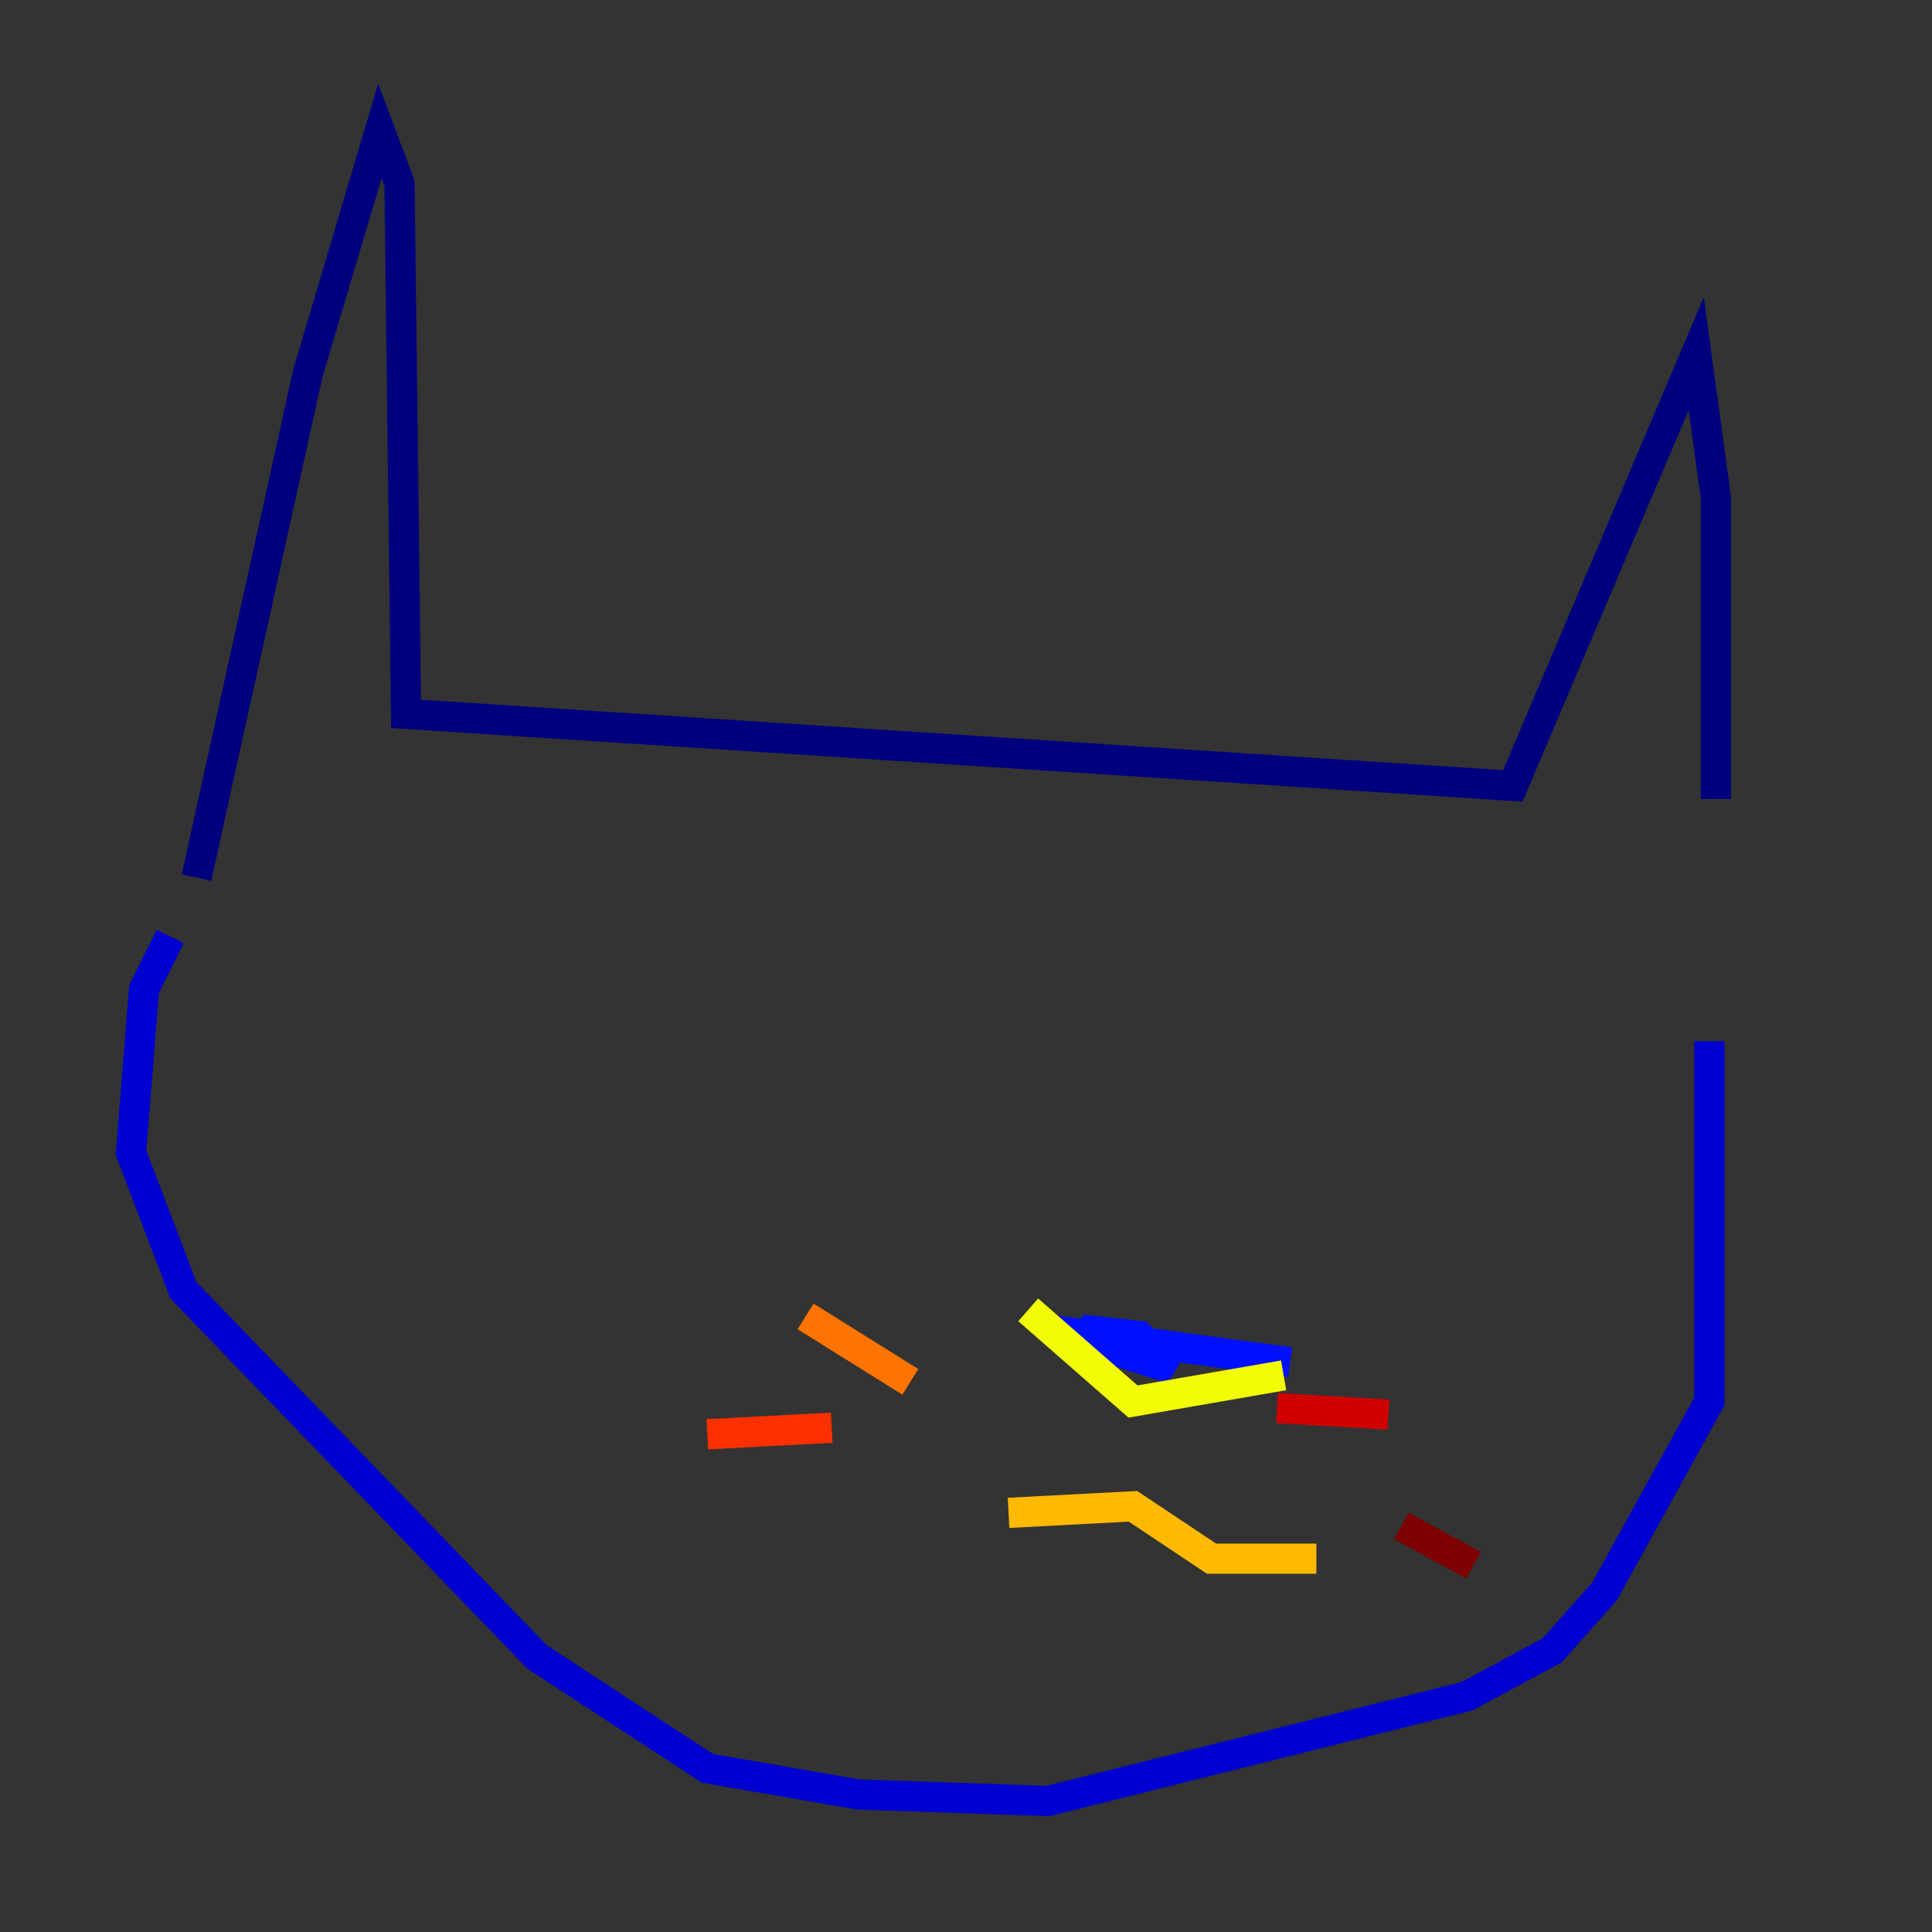 <?xml version="1.0" encoding="utf-8" ?>
<svg baseProfile="tiny" height="128" version="1.2" viewBox="0,0,128,128" width="128" xmlns="http://www.w3.org/2000/svg" xmlns:ev="http://www.w3.org/2001/xml-events" xmlns:xlink="http://www.w3.org/1999/xlink"><rect x="0" y="0" width="128" height="128" fill="#333333" stroke="none"/><defs /><polyline fill="none" points="13.017,58.142 20.393,24.732 25.166,8.678 26.468,12.149 26.902,47.295 100.231,52.068 112.38,23.43 113.681,32.976 113.681,52.936" stroke="#00007f" stroke-width="2" /><polyline fill="none" points="11.281,62.047 9.546,65.519 8.678,76.366 12.149,85.478 35.58,109.776 46.861,117.153 56.841,118.888 69.424,119.322 97.193,112.38 102.834,109.342 106.305,105.437 113.248,92.854 113.248,68.99" stroke="#0000d1" stroke-width="2" /><polyline fill="none" points="85.478,90.251 69.424,88.081 77.668,90.685 75.498,88.515 71.593,88.081" stroke="#0010ff" stroke-width="2" /><polyline fill="none" points="59.444,74.197 59.444,74.197" stroke="#0058ff" stroke-width="2" /><polyline fill="none" points="88.081,74.63 88.081,74.63" stroke="#00a4ff" stroke-width="2" /><polyline fill="none" points="90.251,75.498 90.251,75.498" stroke="#05ecf1" stroke-width="2" /><polyline fill="none" points="90.251,75.498 90.251,75.498" stroke="#3fffb7" stroke-width="2" /><polyline fill="none" points="90.251,75.498 90.251,75.498" stroke="#7cff79" stroke-width="2" /><polyline fill="none" points="91.552,74.63 91.552,74.63" stroke="#b7ff3f" stroke-width="2" /><polyline fill="none" points="68.122,86.78 75.064,92.854 85.044,91.119" stroke="#f1fc05" stroke-width="2" /><polyline fill="none" points="66.82,100.231 75.064,99.797 80.271,103.268 87.214,103.268" stroke="#ffb900" stroke-width="2" /><polyline fill="none" points="60.312,91.552 53.37,87.214" stroke="#ff7300" stroke-width="2" /><polyline fill="none" points="55.105,94.59 46.861,95.024" stroke="#ff3000" stroke-width="2" /><polyline fill="none" points="84.61,93.288 91.986,93.722" stroke="#d10000" stroke-width="2" /><polyline fill="none" points="92.854,101.098 97.627,103.702" stroke="#7f0000" stroke-width="2" /></svg>